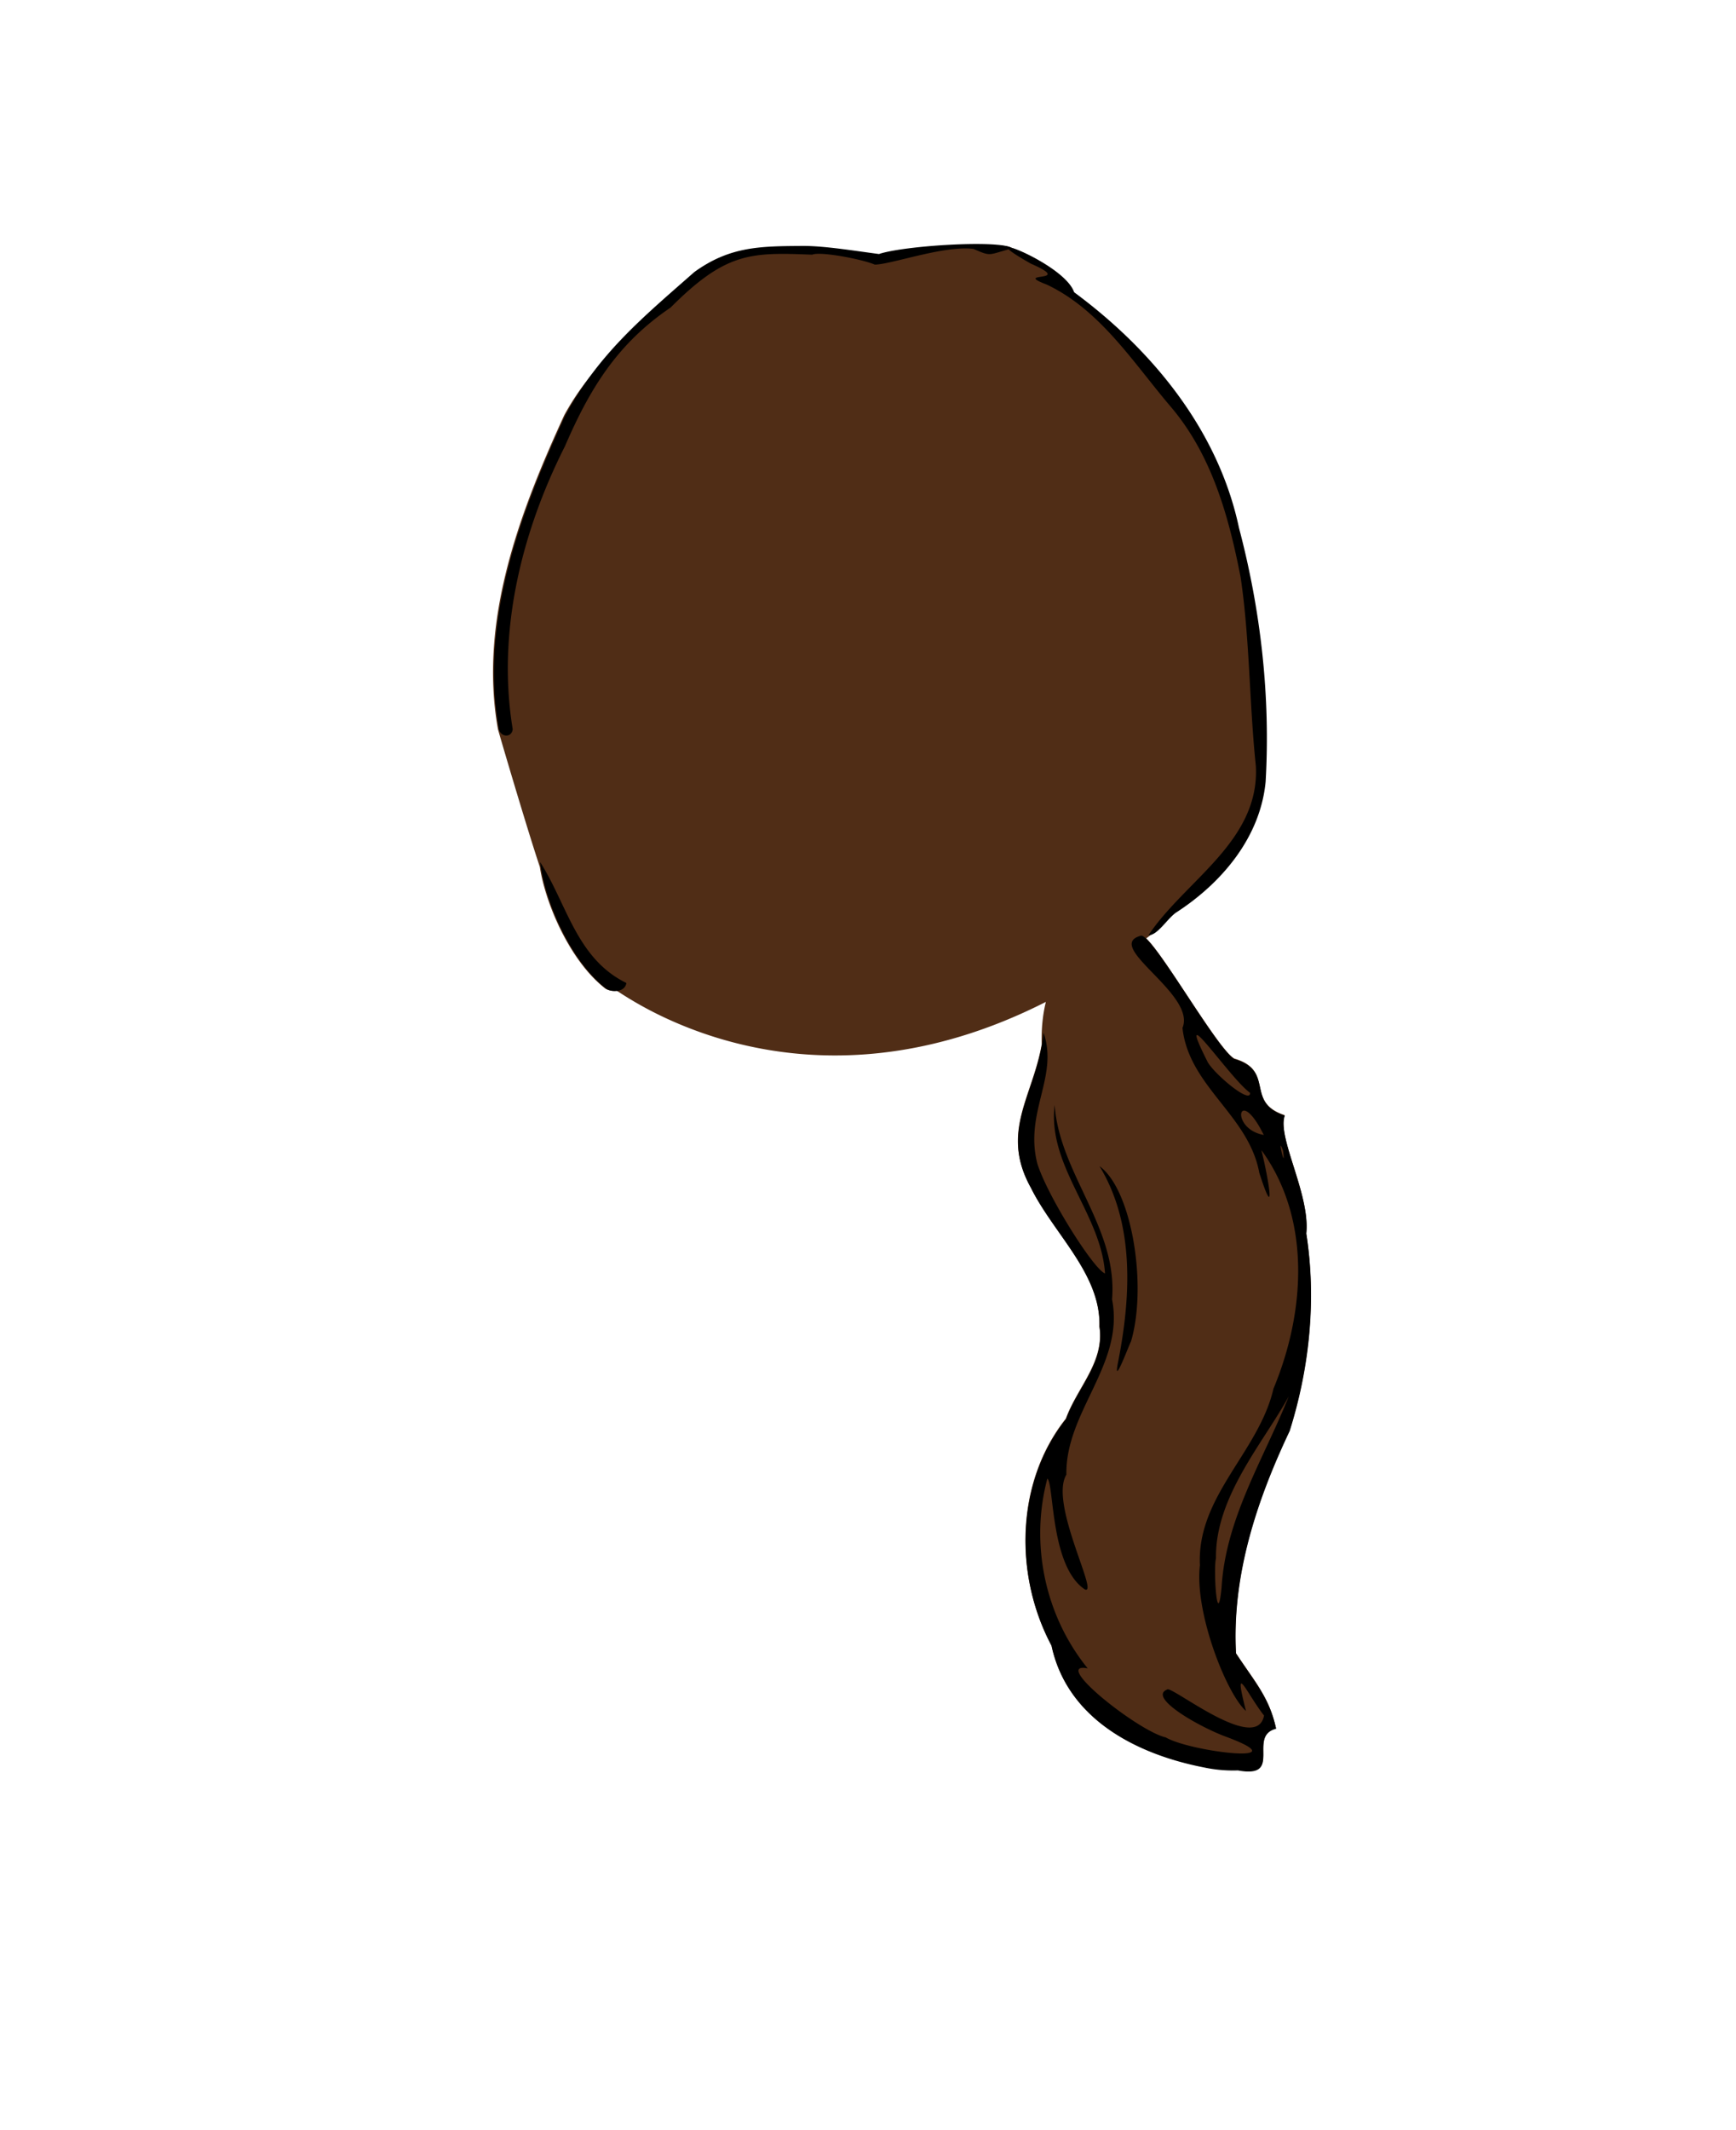 <svg xmlns="http://www.w3.org/2000/svg" width="1278.714" height="1568.173" viewBox="0 0 338.326 414.913">
  <path fill="none" d="M0 .651h337.155v414.262H0z" paint-order="stroke fill markers"/>
  <path class="hair" fill="#502d16" d="M159.94 48.92c-8.207.055-16.281-.472-23.229 4.554-10.162 8.942-20.108 15.258-26.741 27.389-8.684 18.906-16.717 40.026-12.93 61.172.15.625 5.63 19.265 8.164 26.83 1.093 7.207 5.9 18.403 12.774 23.715.572.357 1.436.516 2.208.39l-.01.019c.051.026.375.231.824.52a71.997 71.997 0 0 0 8.139 4.535 78.17 78.17 0 0 0 22.217 6.732c14.003 2.05 31.999.792 52.471-9.606-.592 2.423-.892 5.145-.817 8.154l.026-.004c-1.787 10.371-8.132 17.207-2.153 27.97 4.458 9.001 13.68 16.813 13.37 27.064 1.049 6.942-4.322 11.881-6.53 17.986-9.804 12.342-10.13 30.444-2.811 44.163 3.044 14.239 16.496 21.094 29.588 23.664 2.202.474 4.465.686 6.717.602 9.007 1.666 1.757-6.679 7.455-8.115-1.332-6.074-4.077-8.965-7.813-14.647-.814-15.197 4.039-29.809 10.455-43.346 3.882-12.319 5.25-25.627 3.244-38.441.801-7.596-5.732-18.736-4.194-22.997-7.85-2.571-1.786-8.682-9.825-11.021-3.171-1.854-13.374-19.793-17.146-23.403.42-.318.84-.64 1.261-.966h.001c1.502-.858 3.124-3.377 4.525-4.222 8.772-5.72 16.23-14.538 17.28-25.35.962-16.628-.936-33.387-5.19-49.473-4.008-18.953-16.85-34.626-32.127-45.903-1.251-3.692-9.49-7.893-12.158-8.654-2.798-1.578-22.213 1.72-26.536 1.866-4.228-.54-6.21-1.206-10.51-1.178z"/>
  <path d="M156.43 47.908c-8.206.055-14.164.057-21.111 5.084-10.162 8.941-18.52 15.787-25.153 27.917-8.685 18.906-16.718 40.027-12.93 61.173.37 1.54 2.51 1.687 2.684-.049-3.1-18.787 1.67-38.26 10.173-55.088 4.902-11.354 10.25-20.013 20.594-27.03 10.775-10.789 15.583-10.788 27.606-10.303 1.497-.698 9.79.892 12.19 1.933 3.186-.013 13.47-3.775 19.239-3.06 3.368 1.477 2.868 1.192 6.84.082.478.468 1.798 1.357 4.33 2.785 8.895 3.9-3.872 1.434 3.12 4.091 10.471 4.954 16.906 15.298 24.22 23.864 7.965 9.412 11.244 21.308 13.555 33.154 1.789 12.098 1.685 24.533 2.962 36.736.81 14.686-13.803 22.308-20.915 32.97 1.758.107 3.817-3.47 5.542-4.51 8.771-5.72 16.229-14.537 17.279-25.35.962-16.627-.935-33.386-5.189-49.472-4.008-18.953-16.85-34.627-32.127-45.904-1.252-3.692-9.49-7.893-12.158-8.654-2.799-1.577-21.127-.405-25.874 1.205-4.23-.54-10.577-1.603-14.876-1.574zm-51.16 120.04c.785 7.134 5.717 19.124 12.904 24.679 1.19.742 3.648.639 3.898-1.142-9.703-4.739-11.545-15.31-16.801-23.537zm117.193 14.321a.33.33 0 0 0-.214.037c-7.195 2.04 10.963 11.37 8.2 17.934 1.268 11.454 12.904 16.945 14.975 28.238 3.333 10.33 1.789 1.107.412-4.427 9.813 13.46 8.49 31.734 2.35 46.462-2.863 12.373-14.967 20.926-14.341 34.41-1.09 9.174 5.212 25.087 8.98 28.377-2.593-10.186.109-3.465 3.522.89-1.45 7.658-18.302-6.089-18.895-5.062-3.825 1.534 6.323 7.316 11.602 9.232 14.542 5.438-6.996 2.945-11.868.083-5.31-1.164-22.57-14.877-15.203-13.444-8.333-10.228-11.268-24.248-7.862-36.985 1.339 1.258.554 17.135 7.311 21.611 2.83 1.157-6.995-16.79-3.606-22.361-.222-12.304 11.38-21.494 8.9-34.154 1.153-13.95-10.224-24.422-11.197-37.864-1.397 11.983 9.02 21.129 9.831 32.814-2.185-.714-11.244-15.101-13.2-21.4-2.558-9.994 4.19-16.921 1.213-25.489-1.13 11.683-8.861 18.705-2.46 30.23 4.459 9.001 13.68 16.813 13.37 27.064 1.05 6.942-4.321 11.881-6.53 17.986-9.803 12.343-10.129 30.444-2.81 44.164 3.044 14.238 16.496 21.093 29.588 23.663 2.202.474 4.464.686 6.716.602 9.008 1.666 1.757-6.678 7.456-8.115-1.332-6.074-4.077-8.965-7.813-14.647-.814-15.197 4.038-29.809 10.455-43.346 3.882-12.319 5.25-25.627 3.244-38.44.801-7.597-5.732-18.736-4.194-22.998-7.851-2.571-1.786-8.682-9.825-11.021-3.502-2.047-15.585-23.724-18.107-24.044zm10.843 19.362c.99.1 7.544 9.304 10.316 11.246.152 2.424-7.45-4.08-8.364-6.2-1.876-3.73-2.34-5.085-1.952-5.046zm9.092 14.72a.659.659 0 0 1 .126 0c.737.068 2.066 1.288 3.771 4.74-4.288-.765-5.128-4.616-3.897-4.74zm7.218 6.842c.057.016.19.29.437.983.495 3.707-.684-1.054-.437-.983zm-35.33 3.984c6.94 11.398 6.077 25.669 3.595 38.254-1.007 5.124 2.14-3.437 2.528-4.088 3.194-10.714.264-29.52-6.123-34.166zm36.882 44.819c-4.866 12.217-12.298 23.734-13.1 37.267-.845 8.67-1.63-3.675-1.087-5.71-.179-12.004 9.295-22.567 14.187-31.557z"/>
</svg>

